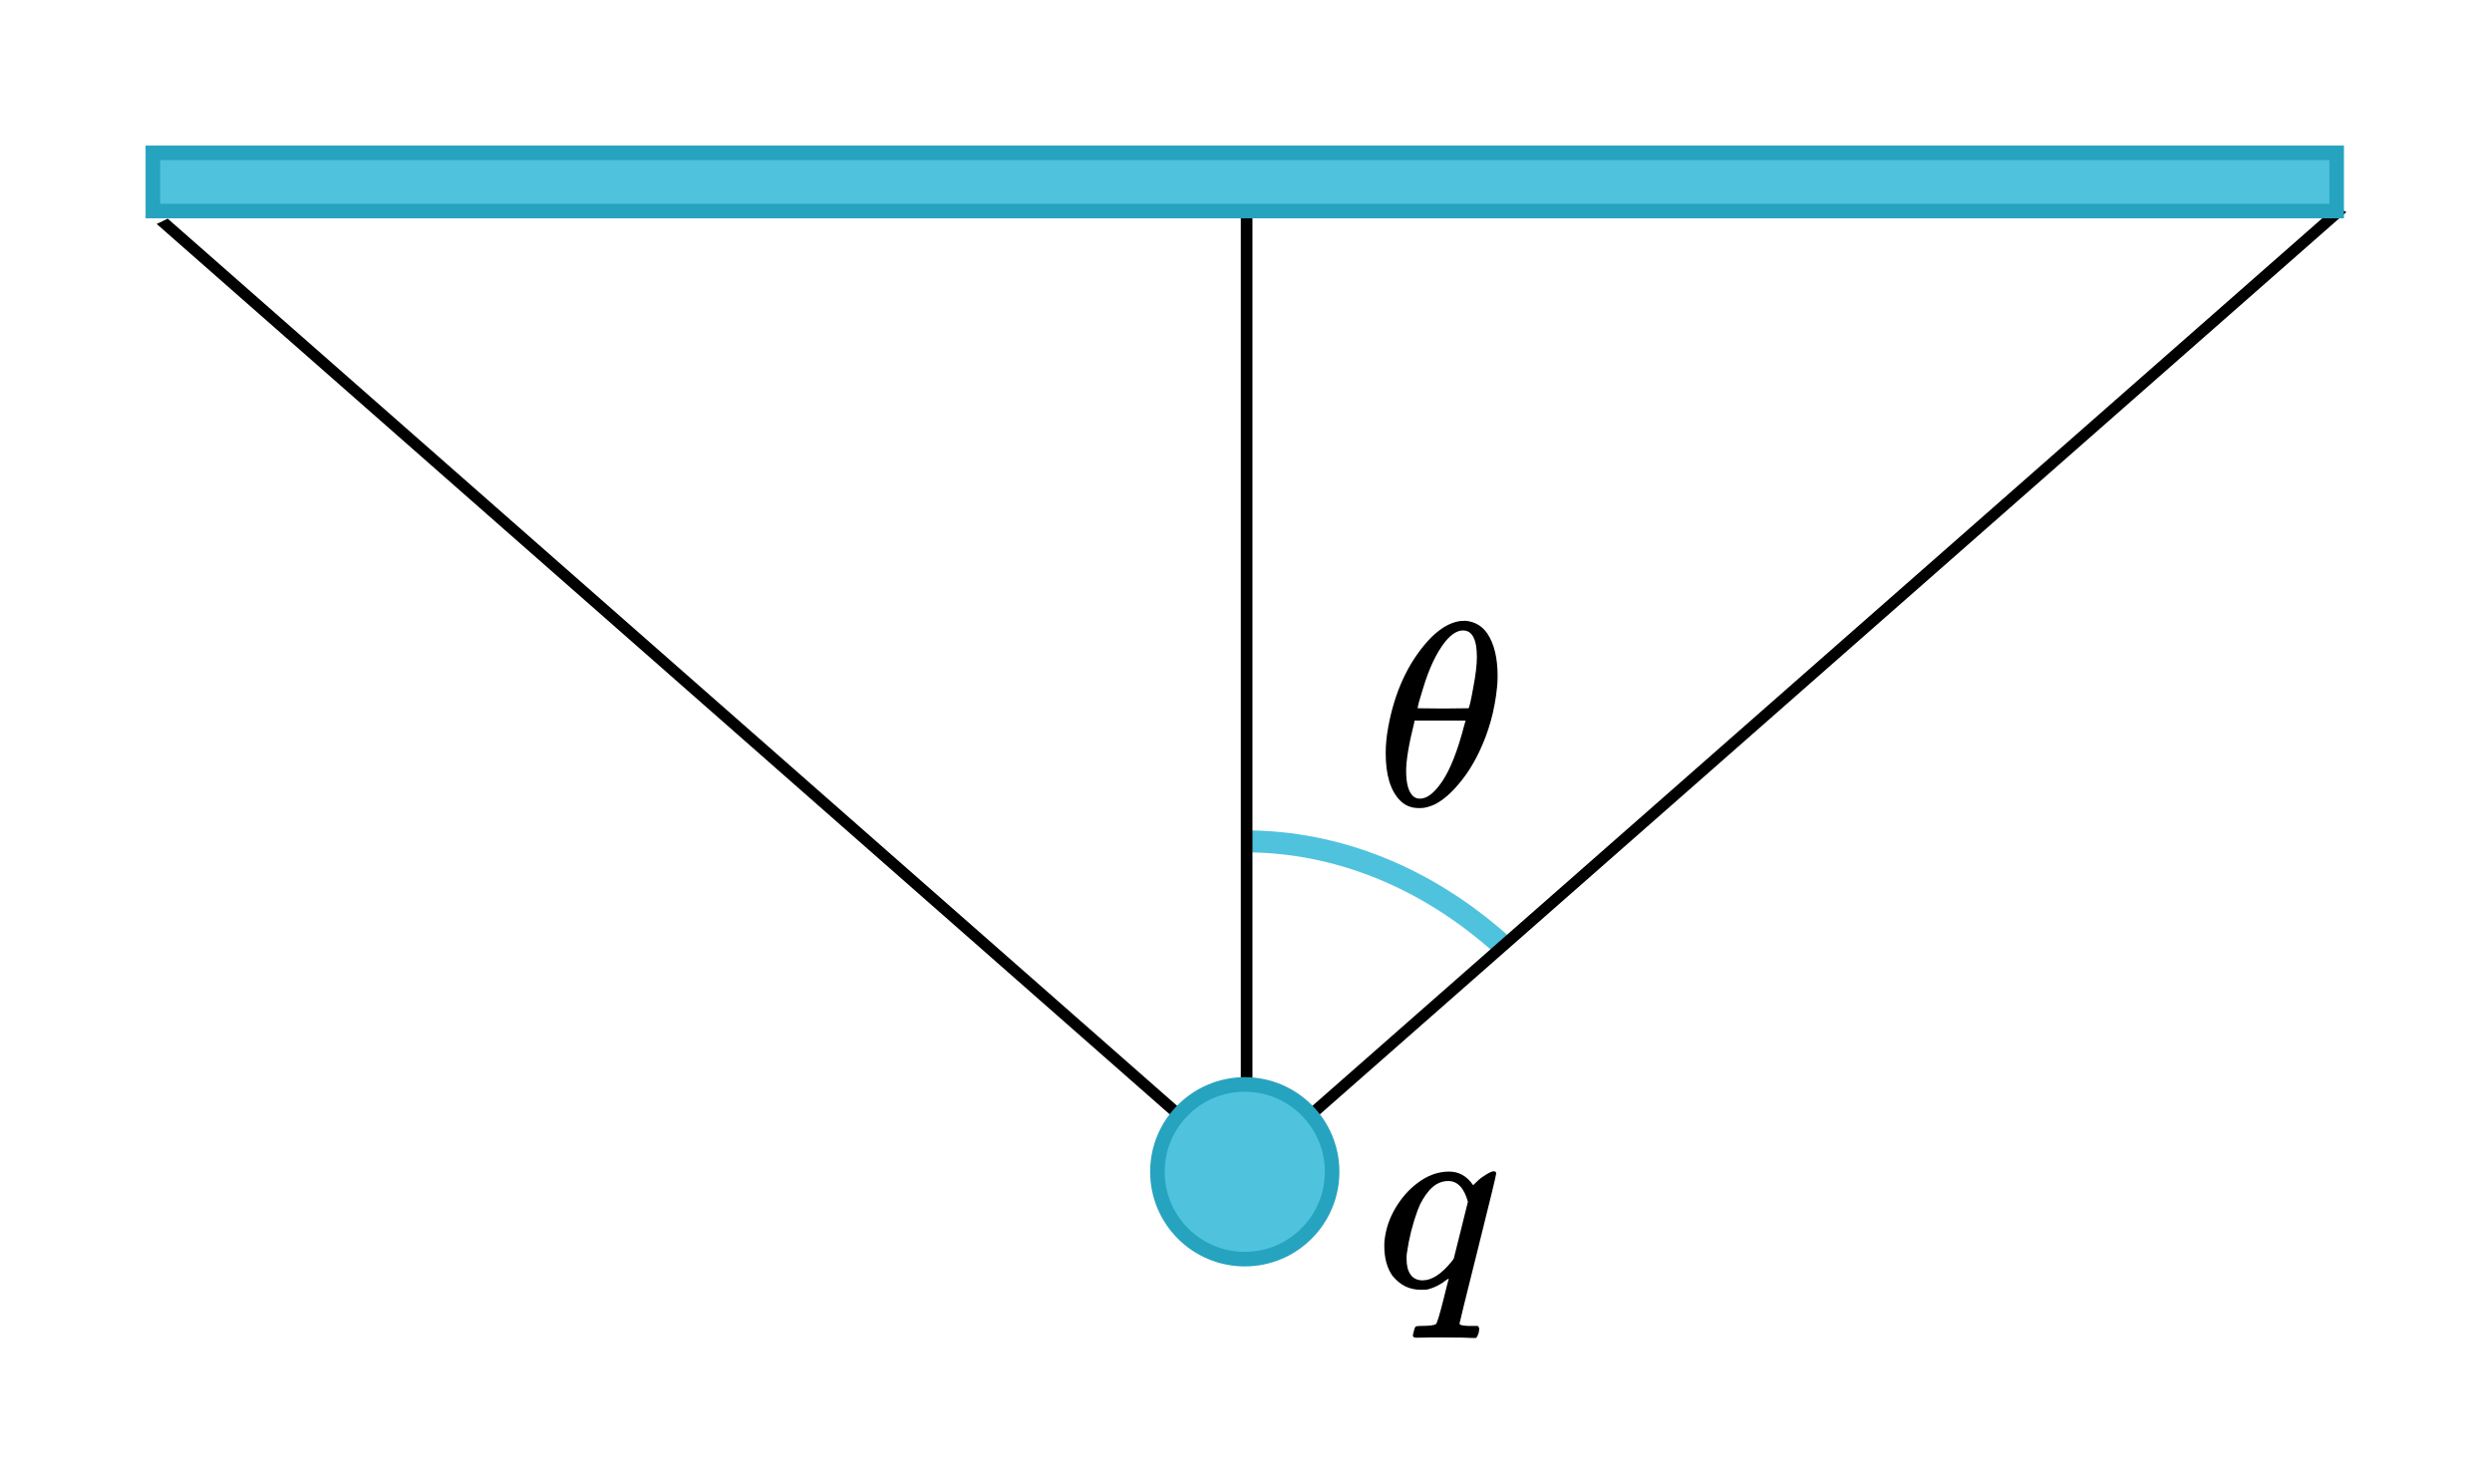 <?xml version="1.0" encoding="UTF-8" standalone="no"?>
<svg
   xmlns:dc="http://purl.org/dc/elements/1.1/"
   xmlns:cc="http://creativecommons.org/ns#"
   xmlns:rdf="http://www.w3.org/1999/02/22-rdf-syntax-ns#"
   xmlns:svg="http://www.w3.org/2000/svg"
   xmlns="http://www.w3.org/2000/svg"
   xmlns:xlink="http://www.w3.org/1999/xlink"
   xmlns:sodipodi="http://sodipodi.sourceforge.net/DTD/sodipodi-0.dtd"
   xmlns:inkscape="http://www.inkscape.org/namespaces/inkscape"
   width="171.169pt"
   height="101.917pt"
   viewBox="0 0 171.169 101.917"
   version="1.1"
   id="svg4591"
   inkscape:version="0.91 r13725"
   sodipodi:docname="line_of_charge2_7.svg">
  <sodipodi:namedview
     pagecolor="#ffffff"
     bordercolor="#666666"
     borderopacity="1"
     objecttolerance="10"
     gridtolerance="10"
     guidetolerance="10"
     inkscape:pageopacity="0"
     inkscape:pageshadow="2"
     inkscape:window-width="1280"
     inkscape:window-height="756"
     id="namedview4744"
     showgrid="false"
     inkscape:zoom="3.1594536"
     inkscape:cx="106.98052"
     inkscape:cy="63.697982"
     inkscape:window-x="20"
     inkscape:window-y="43"
     inkscape:window-maximized="0"
     inkscape:current-layer="svg4591"
     fit-margin-top="10"
     fit-margin-right="10"
     fit-margin-bottom="10"
     fit-margin-left="10" />
  <defs
     id="defs4593">
    <g
       id="g4595">
      <symbol
         overflow="visible"
         id="glyph0-0"
         style="overflow:visible">
        <path
           style="stroke:none"
           d="m 2.5,0 0,-11.25 9,0 0,11.25 z m 0.281,-0.281 8.438,0 0,-10.688 -8.438,0 z m 0,0"
           id="path4598"
           inkscape:connector-curvature="0" />
      </symbol>
      <symbol
         overflow="visible"
         id="glyph0-1"
         style="overflow:visible">
        <path
           style="stroke:none"
           d="m 6.688,-12.5 c 1.625,0 2.438,1.117 2.438,3.344 0,1.355 -0.328,2.852 -0.984,4.484 C 7.484,-3.035 6.727,-1.812 5.875,-1 5.031,-0.188 4.16,0.219 3.266,0.219 c -0.73,0 -1.324,-0.312 -1.781,-0.938 -0.461,-0.625 -0.688,-1.406 -0.688,-2.344 0,-0.594 0.129,-1.414 0.391,-2.469 0.258,-1.062 0.656,-2.129 1.188,-3.203 0.531,-1.07 1.191,-1.969 1.984,-2.688 C 5.148,-12.141 5.926,-12.5 6.688,-12.5 Z m 0.547,5.984 c 0.395,-1.238 0.594,-2.441 0.594,-3.609 0,-1.332 -0.383,-2 -1.141,-2 -0.656,0 -1.309,0.5 -1.953,1.5 -0.637,1 -1.219,2.371 -1.75,4.109 z m -4.422,0.5 C 2.27,-4.336 2,-3.051 2,-2.156 c 0,0.586 0.117,1.062 0.359,1.438 0.238,0.375 0.598,0.562 1.078,0.562 0.395,0 0.766,-0.156 1.109,-0.469 C 4.891,-0.938 5.289,-1.57 5.75,-2.531 6.219,-3.5 6.656,-4.66 7.062,-6.016 Z m 0,0"
           id="path4601"
           inkscape:connector-curvature="0" />
      </symbol>
      <symbol
         overflow="visible"
         id="glyph1-0"
         style="overflow:visible">
        <path
           style="stroke:none"
           d="m 2.5,0 0,-11.25 9,0 0,11.25 z m 0.281,-0.281 8.438,0 0,-10.688 -8.438,0 z m 0,0"
           id="path4604"
           inkscape:connector-curvature="0" />
      </symbol>
      <symbol
         overflow="visible"
         id="glyph1-1"
         style="overflow:visible">
        <path
           style="stroke:none"
           d="M 6.25,-0.906 C 5.852,-0.5 5.469,-0.203 5.094,-0.016 4.719,0.16 4.316,0.25 3.891,0.25 3.004,0.25 2.234,-0.113 1.578,-0.844 0.922,-1.582 0.594,-2.531 0.594,-3.688 c 0,-1.156 0.363,-2.211 1.094,-3.172 0.727,-0.957 1.66,-1.438 2.797,-1.438 0.719,0 1.305,0.227 1.766,0.672 l 0,-1.484 c 0,-0.914 -0.023,-1.477 -0.062,-1.688 -0.043,-0.219 -0.109,-0.363 -0.203,-0.438 -0.094,-0.07 -0.215,-0.109 -0.359,-0.109 -0.156,0 -0.359,0.047 -0.609,0.141 L 4.906,-11.516 7.297,-12.5 l 0.406,0 0,9.312 c 0,0.938 0.02,1.512 0.062,1.719 0.039,0.211 0.109,0.355 0.203,0.438 0.102,0.086 0.219,0.125 0.344,0.125 0.156,0 0.367,-0.051 0.641,-0.156 l 0.094,0.312 -2.391,1 -0.406,0 z m 0,-0.609 0,-4.156 C 6.219,-6.066 6.113,-6.426 5.938,-6.75 5.758,-7.082 5.523,-7.332 5.234,-7.5 4.941,-7.664 4.66,-7.75 4.391,-7.75 3.867,-7.75 3.406,-7.52 3,-7.062 c -0.531,0.617 -0.797,1.508 -0.797,2.672 0,1.188 0.254,2.102 0.766,2.734 0.52,0.625 1.098,0.938 1.734,0.938 0.531,0 1.047,-0.266 1.547,-0.797 z m 0,0"
           id="path4607"
           inkscape:connector-curvature="0" />
      </symbol>
      <symbol
         overflow="visible"
         id="glyph2-0"
         style="overflow:visible">
        <path
           style="stroke:none"
           d="m 2.5,0 0,-11.25 9,0 0,11.25 z m 0.281,-0.281 8.438,0 0,-10.688 -8.438,0 z m 0,0"
           id="path4610"
           inkscape:connector-curvature="0" />
      </symbol>
      <symbol
         overflow="visible"
         id="glyph2-1"
         style="overflow:visible">
        <path
           style="stroke:none"
           d="m 5.828,-11.281 -1.359,4.719 1.109,0 c 0.801,0 1.379,-0.117 1.734,-0.359 0.352,-0.25 0.66,-0.703 0.922,-1.359 l 0.328,0 -1.219,4.328 -0.359,0 c 0.102,-0.363 0.156,-0.676 0.156,-0.938 0,-0.25 -0.055,-0.445 -0.156,-0.594 C 6.891,-5.641 6.75,-5.754 6.562,-5.828 6.383,-5.898 6.008,-5.938 5.438,-5.938 l -1.125,0 L 3.156,-2 c -0.117,0.387 -0.172,0.68 -0.172,0.875 0,0.156 0.07,0.293 0.219,0.406 0.102,0.086 0.352,0.125 0.75,0.125 l 1.062,0 C 6.148,-0.594 7.062,-0.797 7.75,-1.203 8.445,-1.609 9.066,-2.312 9.609,-3.312 l 0.328,0 L 8.812,0 -0.406,0 -0.297,-0.328 c 0.457,-0.008 0.77,-0.051 0.938,-0.125 0.227,-0.102 0.395,-0.238 0.5,-0.406 0.156,-0.238 0.344,-0.738 0.562,-1.5 l 2.094,-7.188 c 0.164,-0.582 0.25,-1.023 0.25,-1.328 0,-0.227 -0.078,-0.406 -0.234,-0.531 -0.156,-0.125 -0.461,-0.188 -0.906,-0.188 l -0.188,0 0.109,-0.328 8.547,0 -0.734,2.875 -0.328,0 c 0.039,-0.27 0.062,-0.492 0.062,-0.672 0,-0.312 -0.074,-0.57 -0.219,-0.781 -0.199,-0.27 -0.492,-0.477 -0.875,-0.625 C 9,-11.227 8.352,-11.281 7.344,-11.281 Z m 0,0"
           id="path4613"
           inkscape:connector-curvature="0" />
      </symbol>
      <symbol
         overflow="visible"
         id="glyph3-0"
         style="overflow:visible">
        <path
           style="stroke:none"
           d="m 1.672,0 0,-7.5 6,0 0,7.5 z m 0.188,-0.188 5.625,0 0,-7.125 -5.625,0 z m 0,0"
           id="path4616"
           inkscape:connector-curvature="0" />
      </symbol>
      <symbol
         overflow="visible"
         id="glyph3-1"
         style="overflow:visible">
        <path
           style="stroke:none"
           d="m 1.906,-5.297 c 0.133,0.219 0.227,0.43 0.281,0.625 0.051,0.199 0.102,0.59 0.156,1.172 l 0.25,2.875 c 0.238,-0.281 0.578,-0.723 1.016,-1.328 0.219,-0.301 0.484,-0.707 0.797,-1.219 0.195,-0.312 0.316,-0.531 0.359,-0.656 0.02,-0.062 0.031,-0.125 0.031,-0.188 C 4.797,-4.055 4.781,-4.094 4.75,-4.125 4.727,-4.156 4.66,-4.188 4.547,-4.219 4.43,-4.258 4.332,-4.328 4.25,-4.422 4.176,-4.523 4.141,-4.641 4.141,-4.766 4.141,-4.93 4.188,-5.062 4.281,-5.156 4.375,-5.25 4.492,-5.297 4.641,-5.297 c 0.164,0 0.305,0.074 0.422,0.219 C 5.188,-4.941 5.25,-4.75 5.25,-4.5 5.25,-4.188 5.145,-3.832 4.938,-3.438 4.727,-3.039 4.32,-2.43 3.719,-1.609 3.113,-0.797 2.383,0.094 1.531,1.062 0.945,1.727 0.508,2.148 0.219,2.328 -0.062,2.504 -0.305,2.594 -0.516,2.594 c -0.113,0 -0.219,-0.047 -0.312,-0.141 -0.094,-0.094 -0.141,-0.199 -0.141,-0.312 0,-0.156 0.062,-0.297 0.188,-0.422 0.125,-0.125 0.266,-0.188 0.422,-0.188 0.074,0 0.137,0.016 0.188,0.047 C -0.141,1.598 -0.102,1.656 -0.062,1.75 -0.031,1.844 0,1.906 0.031,1.938 c 0.02,0.02 0.047,0.031 0.078,0.031 0.02,0 0.062,-0.023 0.125,-0.062 0.207,-0.137 0.457,-0.352 0.75,-0.641 0.375,-0.375 0.648,-0.688 0.828,-0.938 L 1.484,-3.375 C 1.43,-3.988 1.348,-4.363 1.234,-4.5 1.129,-4.633 0.945,-4.703 0.688,-4.703 c -0.086,0 -0.23,0.012 -0.438,0.031 L 0.188,-4.875 Z m 0,0"
           id="path4619"
           inkscape:connector-curvature="0" />
      </symbol>
      <symbol
         overflow="visible"
         id="glyph4-0"
         style="overflow:visible">
        <path
           style="stroke:none"
           d="m 4.984,-4.281 0,-0.188 C 4.984,-4.602 4.988,-4.723 5,-4.828 5.02,-4.941 5.062,-5.055 5.125,-5.172 5.195,-5.297 5.289,-5.438 5.406,-5.594 5.531,-5.75 5.703,-5.941 5.922,-6.172 6.055,-6.316 6.176,-6.457 6.281,-6.594 6.395,-6.727 6.488,-6.867 6.562,-7.016 6.645,-7.172 6.707,-7.332 6.75,-7.5 6.801,-7.664 6.828,-7.852 6.828,-8.062 6.828,-8.5 6.727,-8.836 6.531,-9.078 6.344,-9.316 6.066,-9.438 5.703,-9.438 c -0.188,0 -0.355,0.031 -0.5,0.094 -0.137,0.055 -0.258,0.133 -0.359,0.234 -0.105,0.105 -0.195,0.23 -0.266,0.375 -0.074,0.148 -0.137,0.309 -0.188,0.484 l -0.844,0 0,-1.141 c 0.344,-0.176 0.719,-0.332 1.125,-0.469 0.406,-0.133 0.801,-0.203 1.188,-0.203 0.414,0 0.766,0.047 1.047,0.141 0.289,0.086 0.523,0.199 0.703,0.344 0.188,0.148 0.32,0.324 0.406,0.531 0.082,0.211 0.125,0.434 0.125,0.672 0,0.219 -0.027,0.422 -0.078,0.609 -0.043,0.18 -0.117,0.355 -0.219,0.531 C 7.738,-7.055 7.598,-6.863 7.422,-6.656 7.242,-6.445 7.031,-6.211 6.781,-5.953 6.594,-5.754 6.441,-5.594 6.328,-5.469 6.211,-5.344 6.125,-5.223 6.062,-5.109 6.008,-4.992 5.973,-4.875 5.953,-4.75 c -0.023,0.117 -0.031,0.258 -0.031,0.422 l 0,0.047 z m 1.094,0.969 0,1.406 -1.266,0 0,-1.406 z m 3.188,2.5 0,-10.359 -6.688,0 0,10.359 z m 0.906,-11.172 0,11.984 -8.5,0 0,-11.984 z m 0,0"
           id="path4622"
           inkscape:connector-curvature="0" />
      </symbol>
      <symbol
         overflow="visible"
         id="glyph4-1"
         style="overflow:visible">
        <path
           style="stroke:none"
           d="m 6.781,-9.547 c 0,-0.562 -0.008,-0.953 -0.016,-1.172 0,-0.227 -0.023,-0.422 -0.062,-0.578 C 6.66,-11.453 6.602,-11.57 6.531,-11.656 6.469,-11.75 6.379,-11.82 6.266,-11.875 6.148,-11.926 5.945,-11.977 5.656,-12.031 l 0,-0.453 2.125,-0.094 0.516,0 0,10.172 c 0,0.461 0.004,0.789 0.016,0.984 0.02,0.199 0.062,0.355 0.125,0.469 0.062,0.117 0.156,0.215 0.281,0.297 0.125,0.074 0.344,0.141 0.656,0.203 L 9.375,0 7.297,0.094 6.781,0.094 6.875,-1.359 6.75,-1.391 C 6.383,-0.992 6.062,-0.695 5.781,-0.5 c -0.273,0.188 -0.562,0.344 -0.875,0.469 -0.305,0.113 -0.633,0.172 -0.984,0.172 -0.961,0 -1.699,-0.363 -2.219,-1.094 -0.523,-0.727 -0.781,-1.781 -0.781,-3.156 0,-0.969 0.164,-1.785 0.5,-2.453 0.344,-0.664 0.801,-1.16 1.375,-1.484 0.582,-0.332 1.234,-0.5 1.953,-0.5 0.383,0 0.734,0.031 1.047,0.094 0.32,0.055 0.648,0.152 0.984,0.297 z m 0,4.328 c 0,-0.445 -0.023,-0.805 -0.062,-1.078 C 6.676,-6.578 6.609,-6.812 6.516,-7 6.422,-7.188 6.289,-7.344 6.125,-7.469 5.957,-7.602 5.773,-7.695 5.578,-7.75 5.391,-7.812 5.156,-7.844 4.875,-7.844 c -0.75,0 -1.324,0.305 -1.719,0.906 -0.387,0.594 -0.578,1.453 -0.578,2.578 0,1.125 0.16,1.98 0.484,2.562 0.32,0.586 0.812,0.875 1.469,0.875 0.25,0 0.457,-0.02 0.625,-0.062 0.176,-0.039 0.348,-0.109 0.516,-0.203 0.164,-0.102 0.332,-0.238 0.5,-0.406 0.164,-0.164 0.285,-0.316 0.359,-0.453 0.082,-0.145 0.145,-0.305 0.188,-0.484 0.039,-0.188 0.062,-0.426 0.062,-0.719 z m 0,0"
           id="path4625"
           inkscape:connector-curvature="0" />
      </symbol>
      <symbol
         overflow="visible"
         id="glyph4-2"
         style="overflow:visible">
        <path
           style="stroke:none"
           d="m 10.891,-12 -0.609,2.703 -0.844,0 c -0.023,-0.508 -0.062,-0.895 -0.125,-1.156 -0.062,-0.258 -0.141,-0.438 -0.234,-0.531 -0.094,-0.094 -0.203,-0.156 -0.328,-0.188 -0.125,-0.031 -0.309,-0.047 -0.547,-0.047 l -2.859,0 -1,4.594 1.672,0 C 6.43,-6.625 6.75,-6.719 6.969,-6.906 7.188,-7.102 7.41,-7.43 7.641,-7.891 l 0.797,0 -0.797,3.375 -0.734,0 C 6.906,-4.984 6.875,-5.301 6.812,-5.469 6.75,-5.633 6.66,-5.738 6.547,-5.781 6.43,-5.82 6.227,-5.844 5.938,-5.844 l -1.766,0 -1.125,5.062 2.609,0 C 6,-0.781 6.27,-0.812 6.469,-0.875 6.676,-0.945 6.867,-1.062 7.047,-1.219 7.223,-1.375 7.398,-1.594 7.578,-1.875 7.754,-2.164 7.969,-2.555 8.219,-3.047 l 0.859,0 L 8.297,0 0.5,0 0.594,-0.438 c 0.227,-0.031 0.395,-0.082 0.5,-0.156 C 1.207,-0.676 1.301,-0.785 1.375,-0.922 1.457,-1.066 1.531,-1.238 1.594,-1.438 1.656,-1.645 1.75,-2.039 1.875,-2.625 l 1.5,-6.766 c 0.125,-0.582 0.188,-1.051 0.188,-1.406 0,-0.281 -0.07,-0.473 -0.203,-0.578 -0.137,-0.113 -0.355,-0.176 -0.656,-0.188 L 2.797,-12 Z m 0,0"
           id="path4628"
           inkscape:connector-curvature="0" />
      </symbol>
      <symbol
         overflow="visible"
         id="glyph4-3"
         style="overflow:visible">
        <path
           style="stroke:none"
           d="m 1.312,-6.375 0,-1.172 10.828,0 0,1.172 z m 0,3.641 0,-1.172 10.828,0 0,1.172 z M 12.5,-5.141 Z m 0,0"
           id="path4631"
           inkscape:connector-curvature="0" />
      </symbol>
      <symbol
         overflow="visible"
         id="glyph4-4"
         style="overflow:visible">
        <path
           style="stroke:none"
           d="m 7.406,-8.203 0,1.844 -1.125,0 C 6.188,-6.742 6.066,-7.047 5.922,-7.266 5.773,-7.484 5.602,-7.633 5.406,-7.719 5.207,-7.812 4.969,-7.859 4.688,-7.859 c -0.418,0 -0.781,0.137 -1.094,0.406 -0.312,0.262 -0.562,0.664 -0.75,1.203 -0.188,0.531 -0.281,1.188 -0.281,1.969 0,0.5 0.035,0.961 0.109,1.375 0.07,0.406 0.191,0.758 0.359,1.047 0.164,0.293 0.391,0.523 0.672,0.688 0.281,0.168 0.629,0.25 1.047,0.25 C 5.156,-0.922 5.531,-1 5.875,-1.156 6.227,-1.312 6.594,-1.594 6.969,-2 l 0.5,0.578 c -0.305,0.336 -0.57,0.59 -0.797,0.766 -0.219,0.18 -0.461,0.328 -0.719,0.453 -0.262,0.117 -0.523,0.199 -0.781,0.25 -0.25,0.062 -0.527,0.094 -0.828,0.094 -1.105,0 -1.953,-0.363 -2.547,-1.094 -0.586,-0.738 -0.875,-1.805 -0.875,-3.203 0,-0.863 0.16,-1.629 0.484,-2.297 C 1.738,-7.129 2.203,-7.645 2.797,-8 c 0.594,-0.363 1.273,-0.547 2.047,-0.547 0.477,0 0.922,0.027 1.328,0.078 0.406,0.055 0.816,0.141 1.234,0.266 z m 0,0"
           id="path4634"
           inkscape:connector-curvature="0" />
      </symbol>
      <symbol
         overflow="visible"
         id="glyph4-5"
         style="overflow:visible">
        <path
           style="stroke:none"
           d="M 4.672,0.141 C 3.453,0.141 2.52,-0.219 1.875,-0.938 1.238,-1.656 0.922,-2.719 0.922,-4.125 c 0,-0.969 0.164,-1.785 0.5,-2.453 0.344,-0.664 0.805,-1.16 1.391,-1.484 0.582,-0.32 1.25,-0.484 2,-0.484 1.258,0 2.207,0.367 2.844,1.094 0.645,0.73 0.969,1.777 0.969,3.141 0,0.969 -0.164,1.789 -0.484,2.453 -0.312,0.668 -0.766,1.168 -1.359,1.5 -0.594,0.336 -1.297,0.5 -2.109,0.5 z M 2.578,-4.312 c 0,1.211 0.191,2.141 0.578,2.797 0.383,0.648 0.938,0.969 1.656,0.969 0.383,0 0.711,-0.094 0.984,-0.281 0.281,-0.195 0.504,-0.457 0.672,-0.781 0.176,-0.32 0.301,-0.691 0.375,-1.109 0.082,-0.426 0.125,-0.875 0.125,-1.344 0,-0.863 -0.094,-1.578 -0.281,-2.141 -0.188,-0.57 -0.449,-0.988 -0.781,-1.25 -0.324,-0.27 -0.699,-0.406 -1.125,-0.406 -0.711,0 -1.258,0.309 -1.641,0.922 -0.375,0.617 -0.562,1.492 -0.562,2.625 z m 0,0"
           id="path4637"
           inkscape:connector-curvature="0" />
      </symbol>
      <symbol
         overflow="visible"
         id="glyph4-6"
         style="overflow:visible">
        <path
           style="stroke:none"
           d="m 6.734,-6.484 -0.844,0 c -0.125,-0.344 -0.277,-0.613 -0.453,-0.812 -0.18,-0.207 -0.375,-0.352 -0.594,-0.438 -0.219,-0.082 -0.492,-0.125 -0.812,-0.125 -0.469,0 -0.844,0.109 -1.125,0.328 C 2.625,-7.312 2.484,-7.008 2.484,-6.625 c 0,0.273 0.055,0.496 0.172,0.672 0.113,0.168 0.285,0.328 0.516,0.484 0.238,0.156 0.648,0.359 1.234,0.609 0.602,0.262 1.066,0.5 1.391,0.719 0.32,0.211 0.578,0.461 0.766,0.75 0.188,0.281 0.281,0.625 0.281,1.031 0,0.461 -0.086,0.852 -0.25,1.172 C 6.438,-0.875 6.211,-0.617 5.922,-0.422 5.641,-0.223 5.301,-0.082 4.906,0 4.508,0.094 4.078,0.141 3.609,0.141 3.117,0.141 2.641,0.102 2.172,0.031 1.711,-0.039 1.266,-0.133 0.828,-0.25 l 0,-1.844 0.859,0 c 0.156,0.543 0.391,0.938 0.703,1.188 0.312,0.242 0.738,0.359 1.281,0.359 0.207,0 0.41,-0.02 0.609,-0.062 C 4.488,-0.66 4.672,-0.738 4.828,-0.844 4.992,-0.945 5.125,-1.082 5.219,-1.25 5.312,-1.426 5.359,-1.648 5.359,-1.922 c 0,-0.289 -0.062,-0.531 -0.188,-0.719 C 5.055,-2.828 4.875,-3 4.625,-3.156 4.383,-3.312 3.953,-3.52 3.328,-3.781 2.797,-4.008 2.367,-4.227 2.047,-4.438 1.723,-4.645 1.469,-4.891 1.281,-5.172 1.102,-5.461 1.016,-5.805 1.016,-6.203 c 0,-0.477 0.129,-0.895 0.391,-1.25 0.258,-0.352 0.633,-0.625 1.125,-0.812 0.488,-0.188 1.066,-0.281 1.734,-0.281 0.383,0 0.754,0.023 1.109,0.062 0.363,0.031 0.816,0.105 1.359,0.219 z m 0,0"
           id="path4640"
           inkscape:connector-curvature="0" />
      </symbol>
      <symbol
         overflow="visible"
         id="glyph4-7"
         style="overflow:visible">
        <path
           style="stroke:none"
           d="M 3.609,0.141 C 2.734,0.141 2.082,-0.125 1.656,-0.656 1.227,-1.188 1.016,-1.988 1.016,-3.062 c 0,-0.57 0.062,-1.285 0.188,-2.141 0.125,-0.852 0.332,-1.723 0.625,-2.609 0.301,-0.883 0.688,-1.672 1.156,-2.359 0.469,-0.688 1.004,-1.219 1.609,-1.594 0.602,-0.375 1.258,-0.562 1.969,-0.562 1.695,0 2.547,1.078 2.547,3.234 0,0.617 -0.07,1.344 -0.203,2.188 C 8.77,-6.062 8.551,-5.195 8.25,-4.312 7.957,-3.438 7.582,-2.66 7.125,-1.984 6.664,-1.305 6.133,-0.781 5.531,-0.406 4.938,-0.039 4.297,0.141 3.609,0.141 Z m -0.547,-6.719 4.219,0 C 7.551,-7.816 7.688,-8.883 7.688,-9.781 c 0,-0.613 -0.102,-1.07 -0.297,-1.375 -0.199,-0.301 -0.512,-0.453 -0.938,-0.453 -0.68,0 -1.309,0.434 -1.891,1.297 -0.586,0.867 -1.086,2.109 -1.5,3.734 z m 4.016,0.891 -4.219,0 C 2.578,-4.414 2.438,-3.348 2.438,-2.484 c 0,0.656 0.098,1.141 0.297,1.453 0.207,0.305 0.531,0.453 0.969,0.453 0.656,0 1.273,-0.438 1.859,-1.312 0.594,-0.883 1.098,-2.148 1.516,-3.797 z m 0,0"
           id="path4643"
           inkscape:connector-curvature="0" />
      </symbol>
      <symbol
         overflow="visible"
         id="glyph5-0"
         style="overflow:visible">
        <path
           style="stroke:none"
           d="m 3.594,-3.094 0,-0.141 c 0,-0.094 0.004,-0.176 0.016,-0.25 0.02,-0.082 0.051,-0.164 0.094,-0.25 C 3.754,-3.828 3.82,-3.926 3.906,-4.031 4,-4.145 4.117,-4.285 4.266,-4.453 4.367,-4.555 4.457,-4.656 4.531,-4.75 4.613,-4.852 4.68,-4.957 4.734,-5.062 4.797,-5.176 4.844,-5.289 4.875,-5.406 c 0.031,-0.125 0.047,-0.266 0.047,-0.422 0,-0.312 -0.07,-0.551 -0.203,-0.719 C 4.582,-6.723 4.383,-6.812 4.125,-6.812 3.988,-6.812 3.867,-6.789 3.766,-6.75 3.66,-6.707 3.57,-6.648 3.5,-6.578 c -0.074,0.074 -0.141,0.168 -0.203,0.281 -0.055,0.105 -0.094,0.219 -0.125,0.344 l -0.609,0 0,-0.828 c 0.25,-0.125 0.52,-0.234 0.812,-0.328 0.289,-0.102 0.578,-0.156 0.859,-0.156 0.289,0 0.539,0.031 0.75,0.094 0.219,0.062 0.391,0.152 0.516,0.266 0.133,0.105 0.227,0.23 0.281,0.375 0.062,0.148 0.094,0.309 0.094,0.484 0,0.156 -0.016,0.305 -0.047,0.438 -0.031,0.125 -0.09,0.258 -0.172,0.391 -0.074,0.125 -0.172,0.266 -0.297,0.422 -0.125,0.148 -0.281,0.312 -0.469,0.5 -0.137,0.137 -0.246,0.25 -0.328,0.344 C 4.488,-3.859 4.426,-3.77 4.375,-3.688 4.332,-3.602 4.301,-3.52 4.281,-3.438 4.27,-3.352 4.266,-3.25 4.266,-3.125 l 0,0.031 z m 0.797,0.703 0,1.016 -0.922,0 0,-1.016 z m 2.312,1.797 0,-7.469 -4.844,0 0,7.469 z m 0.641,-8.062 0,8.656 -6.141,0 0,-8.656 z m 0,0"
           id="path4646"
           inkscape:connector-curvature="0" />
      </symbol>
      <symbol
         overflow="visible"
         id="glyph5-1"
         style="overflow:visible">
        <path
           style="stroke:none"
           d="M 3.484,-0.031 C 3.348,-0.844 3.227,-1.539 3.125,-2.125 3.02,-2.707 2.922,-3.203 2.828,-3.609 2.742,-4.023 2.664,-4.363 2.594,-4.625 2.52,-4.883 2.445,-5.086 2.375,-5.234 2.312,-5.379 2.242,-5.477 2.172,-5.531 c -0.062,-0.051 -0.137,-0.078 -0.219,-0.078 -0.074,0 -0.141,0.012 -0.203,0.031 -0.062,0.023 -0.133,0.062 -0.203,0.125 -0.062,0.055 -0.137,0.137 -0.219,0.25 -0.074,0.105 -0.168,0.246 -0.281,0.422 l -0.5,-0.328 c 0.188,-0.258 0.352,-0.477 0.5,-0.656 C 1.203,-5.941 1.352,-6.082 1.5,-6.188 1.656,-6.289 1.812,-6.363 1.969,-6.406 2.125,-6.457 2.297,-6.484 2.484,-6.484 c 0.145,0 0.273,0.016 0.391,0.047 0.113,0.031 0.211,0.086 0.297,0.156 0.094,0.062 0.172,0.152 0.234,0.266 0.07,0.105 0.145,0.234 0.219,0.391 0.039,0.094 0.082,0.23 0.125,0.406 0.039,0.168 0.082,0.367 0.125,0.594 0.051,0.23 0.098,0.484 0.141,0.766 C 4.066,-3.586 4.113,-3.301 4.156,-3 c 0.051,0.293 0.098,0.602 0.141,0.922 0.039,0.312 0.078,0.621 0.109,0.922 0.32,-0.414 0.609,-0.832 0.859,-1.25 0.258,-0.426 0.473,-0.828 0.641,-1.203 0.176,-0.383 0.312,-0.734 0.406,-1.047 0.094,-0.312 0.141,-0.562 0.141,-0.75 0,-0.188 -0.055,-0.316 -0.156,-0.391 C 6.203,-5.879 6.039,-5.926 5.812,-5.938 l 0.078,-0.406 1.812,0 0.219,0.359 C 7.504,-4.93 7.008,-3.922 6.438,-2.953 5.875,-1.984 5.238,-1.039 4.531,-0.125 4.219,0.238 3.938,0.551 3.688,0.812 3.445,1.082 3.223,1.312 3.016,1.5 2.805,1.695 2.609,1.859 2.422,1.984 2.242,2.109 2.07,2.207 1.906,2.281 1.738,2.352 1.57,2.406 1.406,2.438 1.238,2.469 1.062,2.488 0.875,2.5 0.781,2.5 0.66,2.488 0.516,2.469 0.379,2.445 0.258,2.422 0.156,2.391 L 0.469,1 l 0.578,0 0,0.031 c 0,0.289 0.117,0.438 0.359,0.438 0.301,0 0.609,-0.121 0.922,-0.359 0.32,-0.242 0.707,-0.621 1.156,-1.141 z m 0,0"
           id="path4649"
           inkscape:connector-curvature="0" />
      </symbol>
      <symbol
         overflow="visible"
         id="glyph6-0"
         style="overflow:visible">
        <path
           style="stroke:none"
           d="m 2.25,0 0,-11.25 9,0 0,11.25 z m 0.281,-0.281 8.438,0 0,-10.688 -8.438,0 z m 0,0"
           id="path4652"
           inkscape:connector-curvature="0" />
      </symbol>
      <symbol
         overflow="visible"
         id="glyph6-1"
         style="overflow:visible">
        <path
           style="stroke:none"
           d=""
           id="path4655"
           inkscape:connector-curvature="0" />
      </symbol>
    </g>
  </defs>
  <path
     inkscape:connector-curvature="0"
     id="path4660"
     d="m 85.544,57.8 c 6.284,0 12.412,2.46 17.565,7.06"
     style="fill:none;stroke:#4fc2de;stroke-width:1.51;stroke-linecap:butt;stroke-linejoin:miter;stroke-miterlimit:8;stroke-opacity:1" />
  <path
     style="fill:none;fill-rule:evenodd;stroke:#000000;stroke-width:0.8px;stroke-linecap:butt;stroke-linejoin:miter;stroke-opacity:1"
     d="m 85.627,80.302 0,-68.584"
     id="path6835"
     inkscape:connector-curvature="0" />
  <path
     inkscape:connector-curvature="0"
     id="path4662-8"
     d="m 11.521,15.021 71.146,62.541 1.144,-0.55 1.862,3.711 -4.907,-2.242 1.144,-0.55 -71.146,-62.544 z m 0,0"
     style="fill:#000000;fill-opacity:1;fill-rule:nonzero;stroke:none" />
  <path
     inkscape:connector-curvature="0"
     id="path4662"
     d="m 160.41,14.203 -71.146,62.541 -1.144,-0.55 -1.862,3.711 4.907,-2.242 -1.144,-0.55 71.146,-62.544 z m 0,0"
     style="fill:#000000;fill-opacity:1;fill-rule:nonzero;stroke:none" />
  <path
     inkscape:connector-curvature="0"
     id="path4664"
     d="m 10.5,10.5 150,0 0,4 -150,0 z m 0,0"
     style="fill:#4fc2de;fill-opacity:1;fill-rule:nonzero;stroke:#26a3bf;stroke-width:1;stroke-linecap:butt;stroke-linejoin:miter;stroke-miterlimit:8;stroke-opacity:1" />
  <path
     inkscape:connector-curvature="0"
     id="path4690"
     d="M 79.5,80.5 C 79.5,77.188 82.188,74.5 85.5,74.5 c 3.313,0 6,2.688 6,6 0,3.313 -2.688,6 -6,6 -3.313,0 -6,-2.688 -6,-6 z m 0,0"
     style="fill:#4fc2de;fill-opacity:1;fill-rule:nonzero;stroke:#26a3bf;stroke-width:1;stroke-linecap:butt;stroke-linejoin:miter;stroke-miterlimit:8;stroke-opacity:1" />
  <g
     id="g4740"
     style="fill:#000000;fill-opacity:1"
     transform="translate(-4,-9)">
    <use
       height="100%"
       width="100%"
       id="use4742"
       y="96.894"
       x="260.262"
       xlink:href="#glyph6-1" />
  </g>
  <g
     id="g4359"
     style="fill:#000000;fill-opacity:1"
     transform="translate(-0.352,-49.999)">
    <g
       style="font-style:normal;font-variant:normal;font-weight:normal;font-stretch:normal;font-size:32px;line-height:125%;font-family:KaTeX_Main;-inkscape-font-specification:'KaTeX_Main, Normal';text-align:start;letter-spacing:0px;word-spacing:0px;writing-mode:lr-tb;text-anchor:start;fill:#000000;fill-opacity:1;stroke:none;stroke-width:1px;stroke-linecap:butt;stroke-linejoin:miter;stroke-opacity:1"
       id="text8169">
      <path
         d="m 100.644,92.661 q 0.018,0 0.144,0 0.126,-0.018 0.216,-0.018 0.972,0.09 1.512,0.882 0.702,1.062 0.702,2.898 0,0.486 -0.036,0.774 -0.234,2.394 -1.242,4.482 -0.612,1.278 -1.44,2.232 -0.81,0.954 -1.602,1.35 -0.558,0.252 -0.972,0.252 l -0.126,0 q -0.792,0 -1.314,-0.558 -0.954,-1.008 -0.954,-3.222 0,-0.864 0.18,-1.818 0.666,-3.6 2.718,-5.886 1.098,-1.206 2.214,-1.368 z m 1.152,2.484 q 0,-1.836 -0.954,-1.836 -0.594,0 -1.224,0.774 -0.9,1.134 -1.53,3.24 -0.36,1.134 -0.36,1.332 0.882,0.018 1.746,0.018 l 1.746,-0.018 q 0.09,-0.09 0.324,-1.404 0.252,-1.314 0.252,-2.106 z m -0.864,4.662 0.09,-0.306 -3.51,0 -0.018,0.126 q -0.558,2.232 -0.558,3.33 0,1.224 0.432,1.692 0.198,0.216 0.522,0.216 0.72,0 1.512,-1.17 0.846,-1.242 1.53,-3.888 z"
         style="font-style:italic;font-variant:normal;font-weight:normal;font-stretch:normal;font-size:18px;line-height:125%;font-family:KaTeX_Math;-inkscape-font-specification:'KaTeX_Math, Italic';text-align:start;writing-mode:lr-tb;text-anchor:start"
         id="path4190" />
    </g>
  </g>
  <g
     style="font-style:normal;font-variant:normal;font-weight:normal;font-stretch:normal;font-size:32px;line-height:125%;font-family:KaTeX_Main;-inkscape-font-specification:'KaTeX_Main, Normal';text-align:start;letter-spacing:0px;word-spacing:0px;writing-mode:lr-tb;text-anchor:start;fill:#000000;fill-opacity:1;stroke:none;stroke-width:1px;stroke-linecap:butt;stroke-linejoin:miter;stroke-opacity:1"
     id="text6250-9-1">
    <path
       d="m 99.207,91.881 q -0.36,0 -0.99,0 -0.612,0.018 -0.9,0.018 -0.27,0 -0.27,-0.144 0,-0.036 0.018,-0.126 0.036,-0.09 0.036,-0.144 0.072,-0.288 0.126,-0.342 0.072,-0.054 0.36,-0.054 0.864,0 1.044,-0.126 0.108,-0.072 0.504,-1.638 0.36,-1.458 0.378,-1.476 0,-0.018 -0.126,0.054 -0.63,0.504 -1.35,0.684 -0.108,0.018 -0.45,0.018 -1.188,0 -1.962,-0.99 -0.54,-0.792 -0.54,-2.016 0,-0.288 0.018,-0.396 0.126,-1.152 0.738,-2.196 0.63,-1.062 1.494,-1.71 1.044,-0.81 2.196,-0.81 1.026,0 1.656,0.936 0.432,-0.432 0.576,-0.522 0.612,-0.432 0.828,-0.432 0.18,0 0.18,0.144 0,0.162 -1.242,5.13 -1.278,5.112 -1.278,5.184 0,0.144 0.612,0.162 0.126,0 0.198,0 l 0.45,0 q 0.09,0.126 0.09,0.144 0.018,0.036 -0.036,0.342 -0.072,0.234 -0.18,0.342 l -0.234,0 q -0.558,-0.036 -1.944,-0.036 z m 1.62,-9.324 q -0.396,-1.422 -1.35,-1.422 -0.72,0 -1.278,0.612 -0.54,0.612 -0.828,1.404 -0.522,1.422 -0.738,2.952 0,0.054 -0.018,0.198 0,0.144 0,0.216 0,0.648 0.27,1.044 0.288,0.396 0.828,0.396 0.954,0 1.998,-1.296 l 0.144,-0.198 q 0.162,-0.648 0.486,-1.944 0.324,-1.314 0.486,-1.962 z"
       style="font-style:normal;font-variant:normal;font-weight:normal;font-stretch:normal;font-size:18px;line-height:125%;font-family:KaTeX_Math;-inkscape-font-specification:'KaTeX_Math, Normal';text-align:start;writing-mode:lr-tb;text-anchor:start"
       id="path4187" />
  </g>
</svg>
